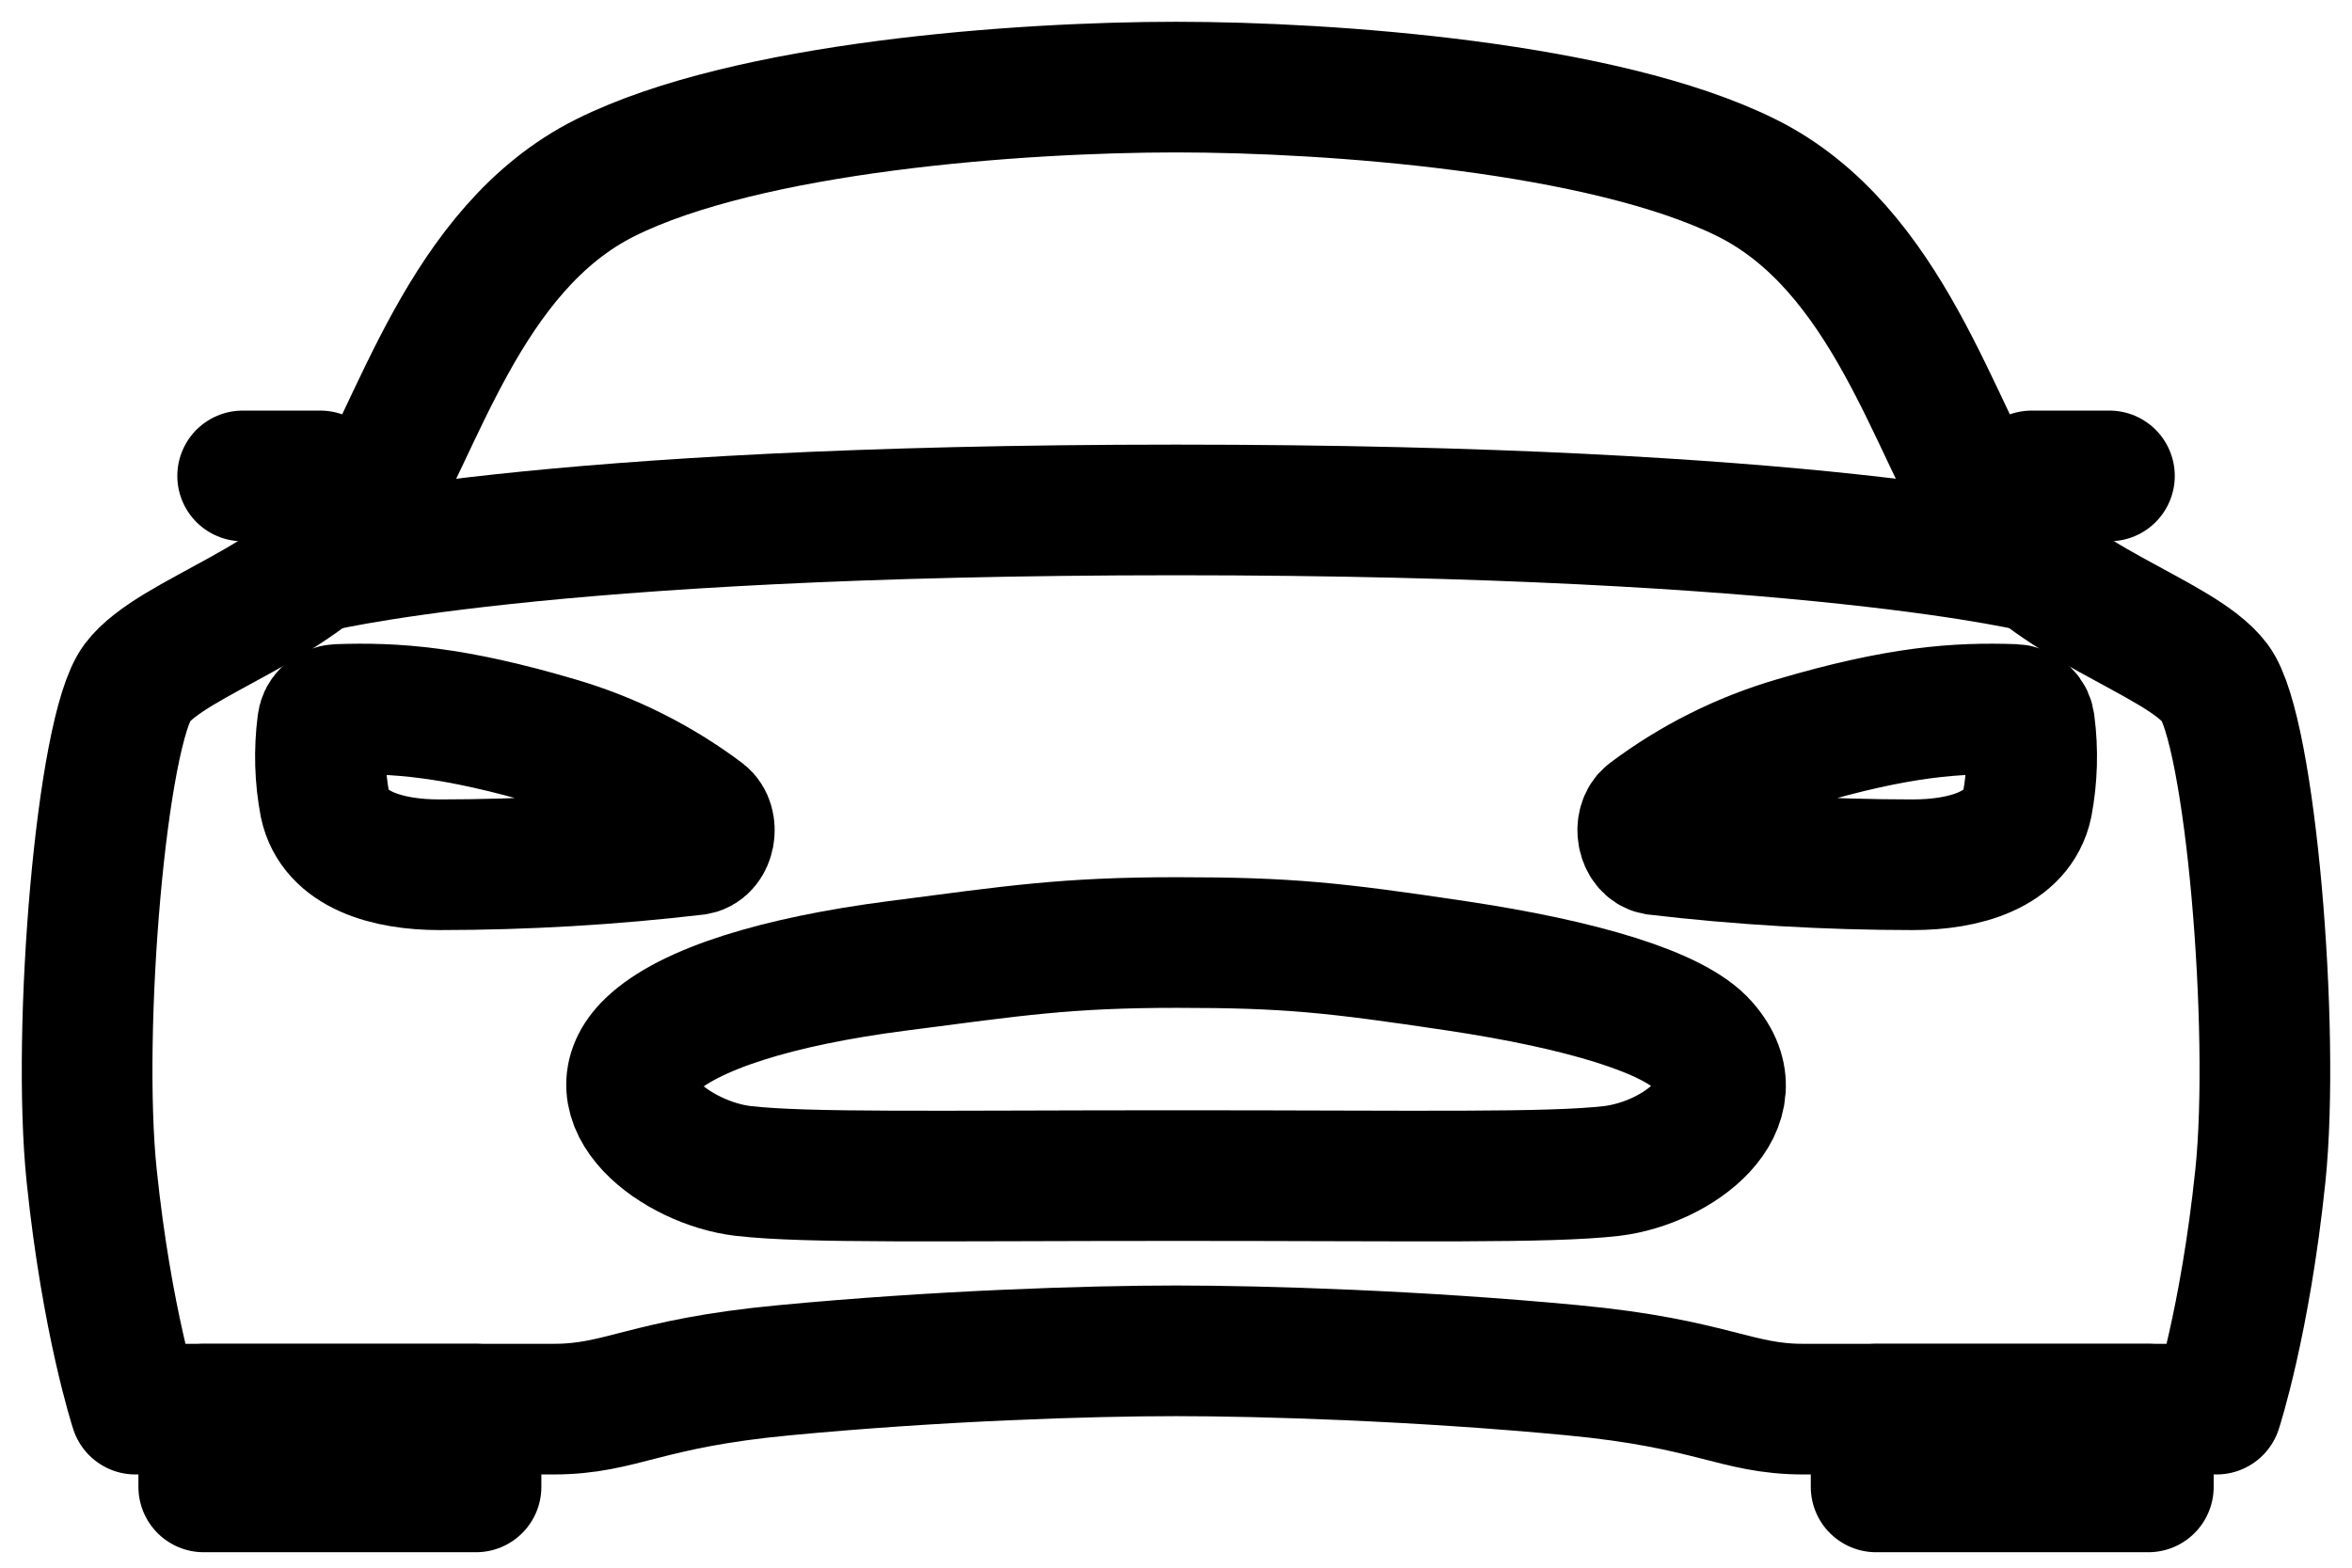 <svg width="54" height="36" viewBox="0 0 54 36" fill="none" xmlns="http://www.w3.org/2000/svg">
<path d="M50.854 15.684C50.036 14.598 46.997 13.85 45.711 11.896C44.425 9.941 43.373 5.709 40.1 4.083C36.828 2.457 30.573 2 27.001 2C23.43 2 17.179 2.446 13.902 4.079C10.625 5.712 9.577 9.941 8.291 11.892C7.006 13.843 3.966 14.598 3.148 15.684C2.33 16.77 1.754 23.635 2.105 27.002C2.455 30.368 3.109 32.359 3.109 32.359H12.708C14.28 32.359 14.791 31.768 18.005 31.466C21.532 31.131 24.992 31.02 27.001 31.02C29.01 31.02 32.582 31.131 36.107 31.466C39.321 31.771 39.849 32.359 41.404 32.359H50.891C50.891 32.359 51.545 30.368 51.896 27.002C52.246 23.635 51.668 16.77 50.854 15.684Z" stroke="black" stroke-width="3" stroke-linecap="round" stroke-linejoin="round"/>
<path d="M43.074 32.359H49.324V34.145H43.074V32.359Z" stroke="black" stroke-width="3" stroke-linecap="round" stroke-linejoin="round"/>
<path d="M4.678 32.359H10.929V34.145H4.678V32.359Z" stroke="black" stroke-width="3" stroke-linecap="round" stroke-linejoin="round"/>
<path d="M39.108 24.006C38.448 23.244 36.299 22.607 33.453 22.181C30.606 21.755 29.568 21.644 27.024 21.644C24.479 21.644 23.321 21.827 20.593 22.181C17.866 22.535 15.818 23.164 14.939 24.006C13.621 25.283 15.552 26.716 17.068 26.89C18.536 27.057 21.473 26.996 27.036 26.996C32.599 26.996 35.535 27.057 37.004 26.89C38.518 26.706 40.31 25.372 39.108 24.006Z" stroke="black" stroke-width="3"/>
<path d="M46.597 16.627C46.591 16.538 46.552 16.455 46.488 16.393C46.425 16.331 46.34 16.296 46.251 16.292C44.933 16.245 43.595 16.339 41.221 17.039C40.01 17.392 38.872 17.962 37.864 18.72C37.609 18.918 37.699 19.455 38.019 19.512C39.975 19.742 41.944 19.857 43.914 19.858C45.096 19.858 46.316 19.523 46.543 18.47C46.658 17.862 46.677 17.24 46.597 16.627Z" stroke="black" stroke-width="3"/>
<path d="M7.405 16.627C7.411 16.538 7.45 16.455 7.514 16.393C7.578 16.331 7.662 16.296 7.751 16.292C9.069 16.245 10.408 16.339 12.782 17.039C13.993 17.392 15.13 17.962 16.139 18.72C16.393 18.918 16.303 19.455 15.984 19.512C14.027 19.742 12.059 19.857 10.088 19.858C8.906 19.858 7.686 19.523 7.46 18.47C7.344 17.862 7.326 17.24 7.405 16.627Z" stroke="black" stroke-width="3"/>
<path d="M46.645 10.929H48.431" stroke="black" stroke-width="3" stroke-linecap="round" stroke-linejoin="round"/>
<path d="M5.571 10.929H7.357" stroke="black" stroke-width="3" stroke-linecap="round" stroke-linejoin="round"/>
<path d="M7.134 13.05C7.134 13.05 12.307 11.71 27.001 11.71C41.695 11.71 46.868 13.05 46.868 13.05" stroke="black" stroke-width="3" stroke-linecap="round" stroke-linejoin="round"/>
</svg>

